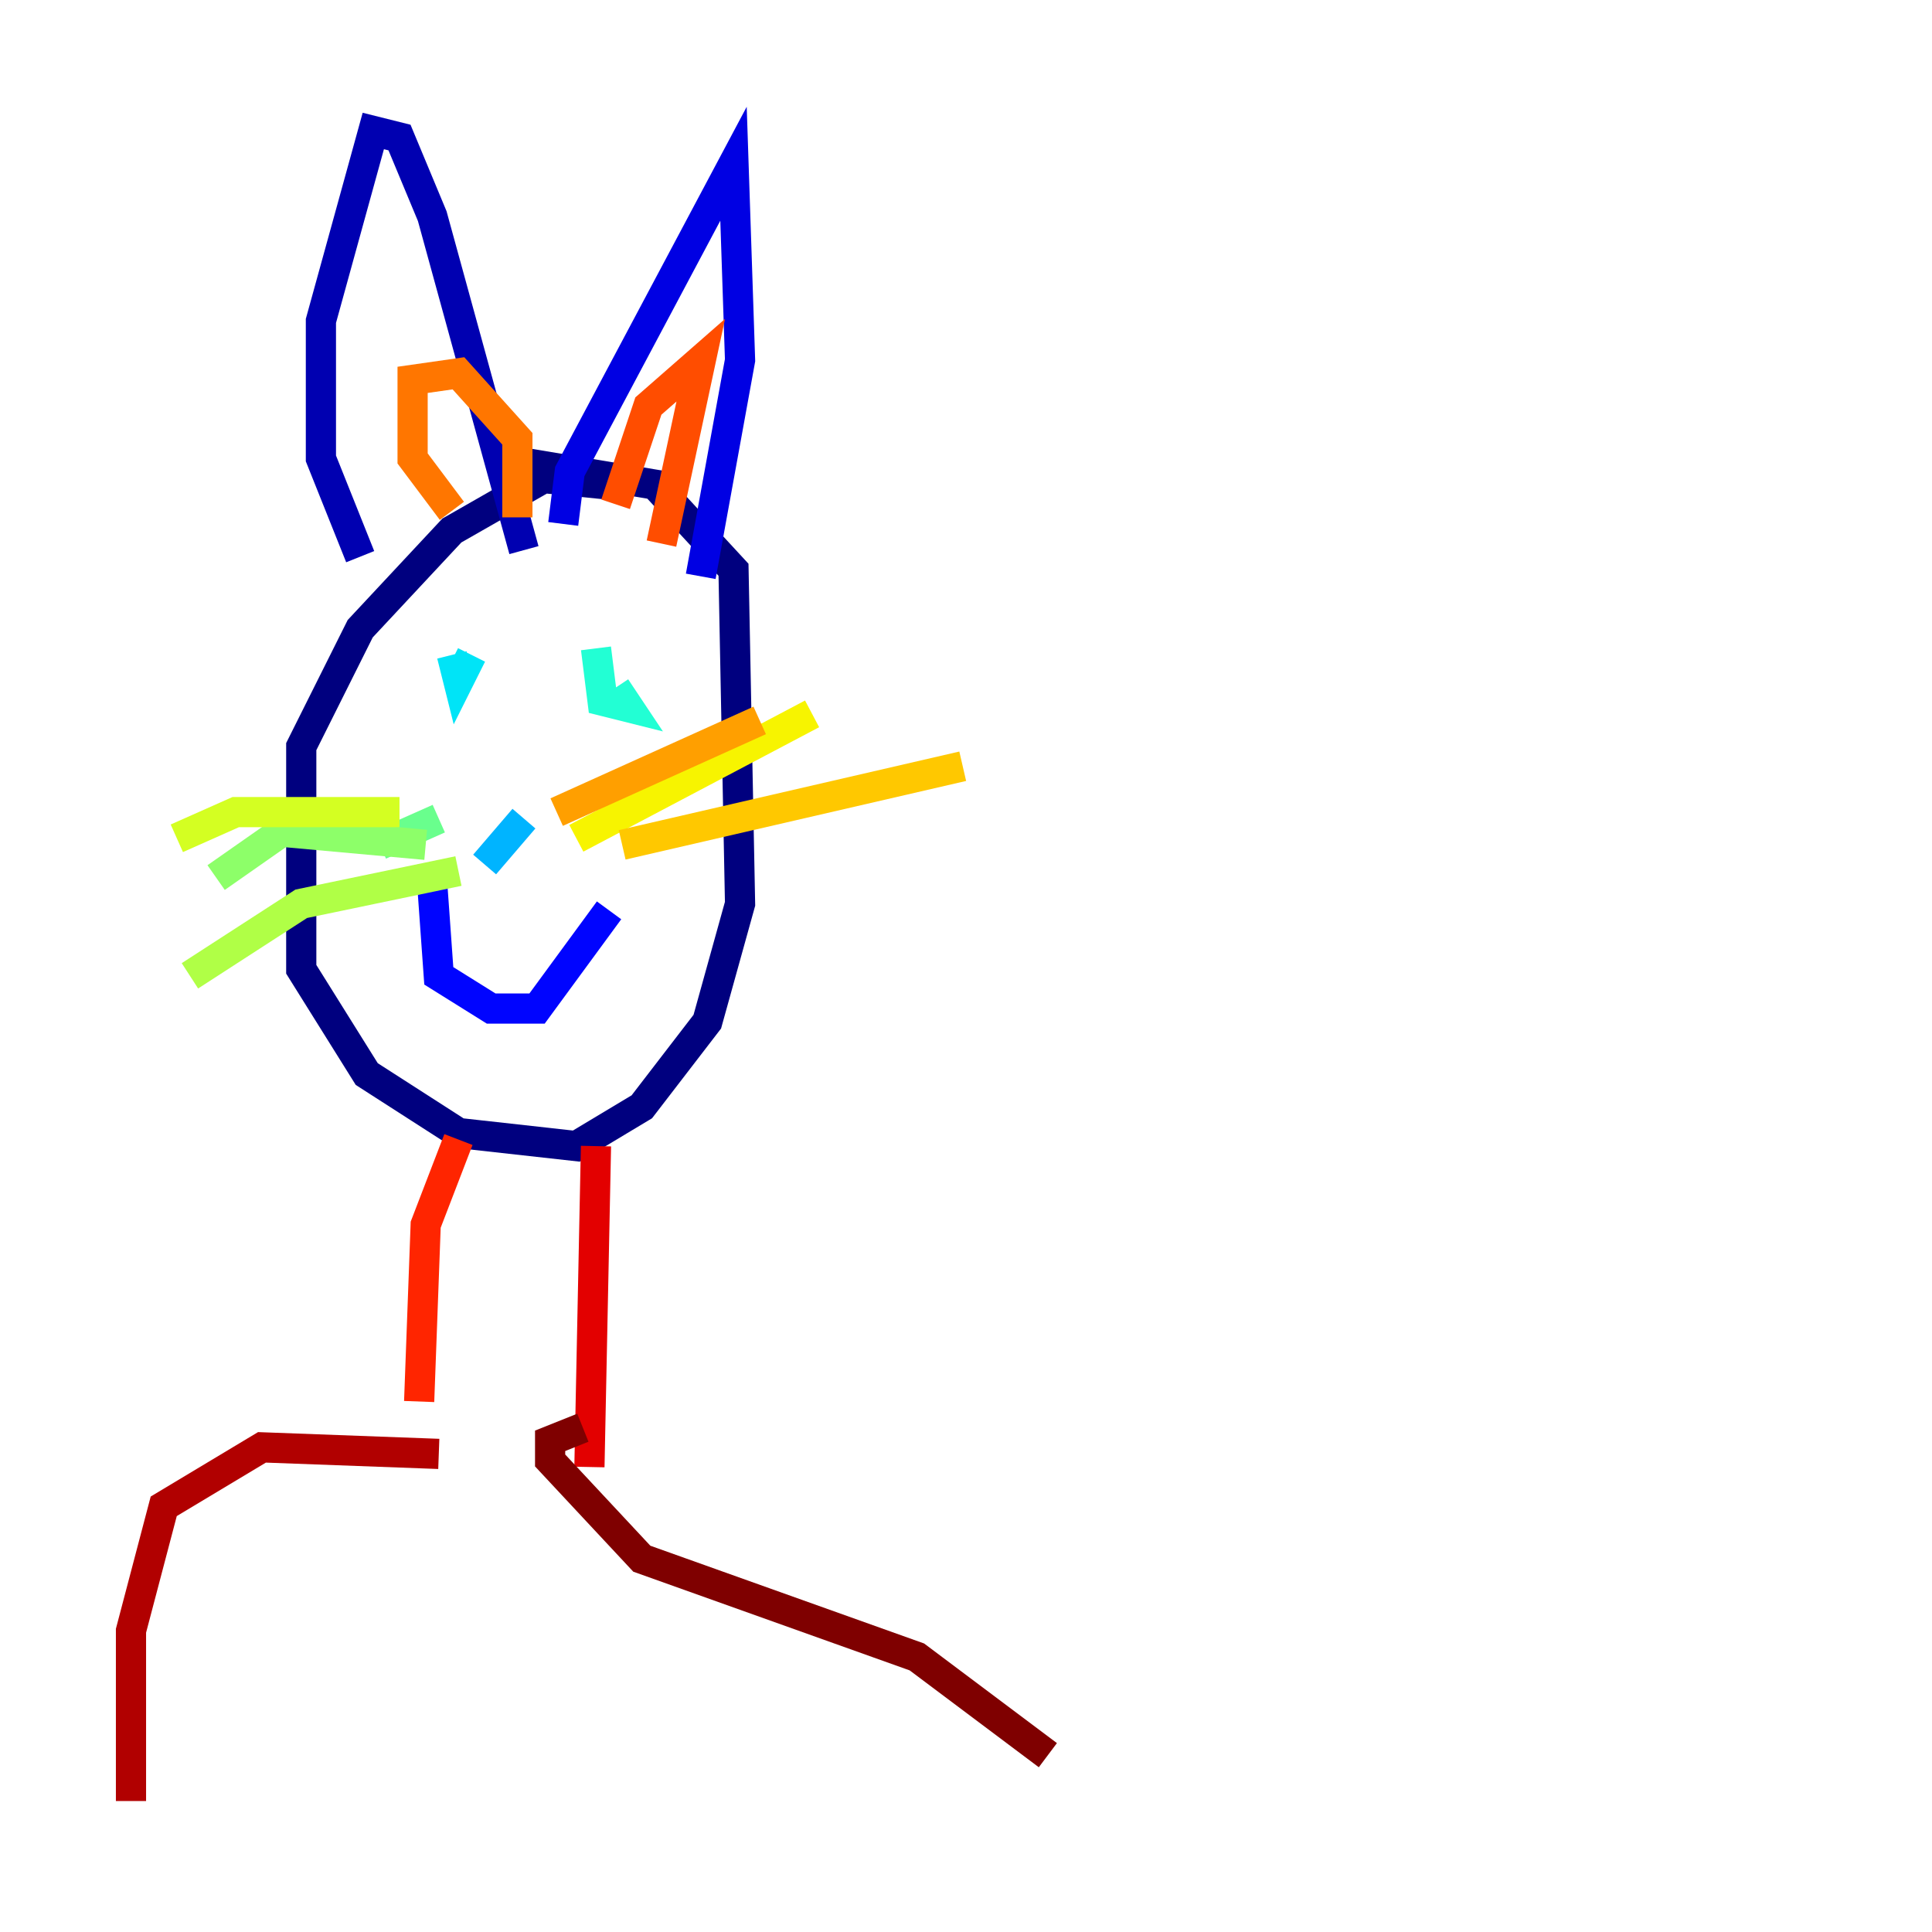<?xml version="1.0" encoding="utf-8" ?>
<svg baseProfile="tiny" height="128" version="1.2" viewBox="0,0,128,128" width="128" xmlns="http://www.w3.org/2000/svg" xmlns:ev="http://www.w3.org/2001/xml-events" xmlns:xlink="http://www.w3.org/1999/xlink"><defs /><polyline fill="none" points="40.352,32.108 36.014,31.675 29.939,35.146 23.864,41.654 19.959,49.464 19.959,64.217 24.298,71.159 30.373,75.064 38.183,75.932 42.522,73.329 46.861,67.688 49.031,59.878 48.597,37.749 43.39,32.108 32.976,30.373" stroke="#00007f" stroke-width="2" /><polyline fill="none" points="23.864,36.881 21.261,30.373 21.261,21.261 24.732,8.678 26.468,9.112 28.637,14.319 34.712,36.447" stroke="#0000b1" stroke-width="2" /><polyline fill="none" points="37.315,34.712 37.749,31.241 48.597,10.848 49.031,23.864 46.427,38.183" stroke="#0000e3" stroke-width="2" /><polyline fill="none" points="28.637,58.576 29.071,64.651 32.542,66.82 35.58,66.82 40.352,60.312" stroke="#0004ff" stroke-width="2" /><polyline fill="none" points="33.41,54.237 33.41,54.237" stroke="#0030ff" stroke-width="2" /><polyline fill="none" points="32.542,54.671 32.542,54.671" stroke="#005cff" stroke-width="2" /><polyline fill="none" points="33.844,53.37 33.844,53.37" stroke="#0088ff" stroke-width="2" /><polyline fill="none" points="34.712,54.237 32.108,57.275" stroke="#00b4ff" stroke-width="2" /><polyline fill="none" points="29.939,43.39 30.373,45.125 31.241,43.39" stroke="#00e4f7" stroke-width="2" /><polyline fill="none" points="39.485,42.956 39.919,46.427 41.654,46.861 40.786,45.559" stroke="#22ffd4" stroke-width="2" /><polyline fill="none" points="26.902,52.502 26.902,52.502" stroke="#46ffb0" stroke-width="2" /><polyline fill="none" points="29.071,54.237 25.166,55.973" stroke="#69ff8d" stroke-width="2" /><polyline fill="none" points="28.203,55.973 18.658,55.105 14.319,58.142" stroke="#8dff69" stroke-width="2" /><polyline fill="none" points="30.373,57.709 19.959,59.878 12.583,64.651" stroke="#b0ff46" stroke-width="2" /><polyline fill="none" points="26.468,53.803 15.62,53.803 11.715,55.539" stroke="#d4ff22" stroke-width="2" /><polyline fill="none" points="38.183,55.539 53.803,47.295" stroke="#f7f400" stroke-width="2" /><polyline fill="none" points="41.22,55.973 63.783,50.766" stroke="#ffc800" stroke-width="2" /><polyline fill="none" points="36.881,53.803 50.332,47.729" stroke="#ff9f00" stroke-width="2" /><polyline fill="none" points="29.939,33.844 27.336,30.373 27.336,25.166 30.373,24.732 34.278,29.071 34.278,34.278" stroke="#ff7600" stroke-width="2" /><polyline fill="none" points="40.786,33.41 42.956,26.902 46.427,23.864 43.824,36.014" stroke="#ff4d00" stroke-width="2" /><polyline fill="none" points="30.373,75.498 28.203,81.139 27.77,92.854" stroke="#ff2500" stroke-width="2" /><polyline fill="none" points="39.485,75.932 39.051,97.193" stroke="#e30000" stroke-width="2" /><polyline fill="none" points="29.071,96.325 17.356,95.891 10.848,99.797 8.678,108.041 8.678,119.322" stroke="#b10000" stroke-width="2" /><polyline fill="none" points="38.617,94.59 36.447,95.458 36.447,96.759 42.522,103.268 60.746,109.776 69.424,116.285" stroke="#7f0000" stroke-width="2" /></svg>